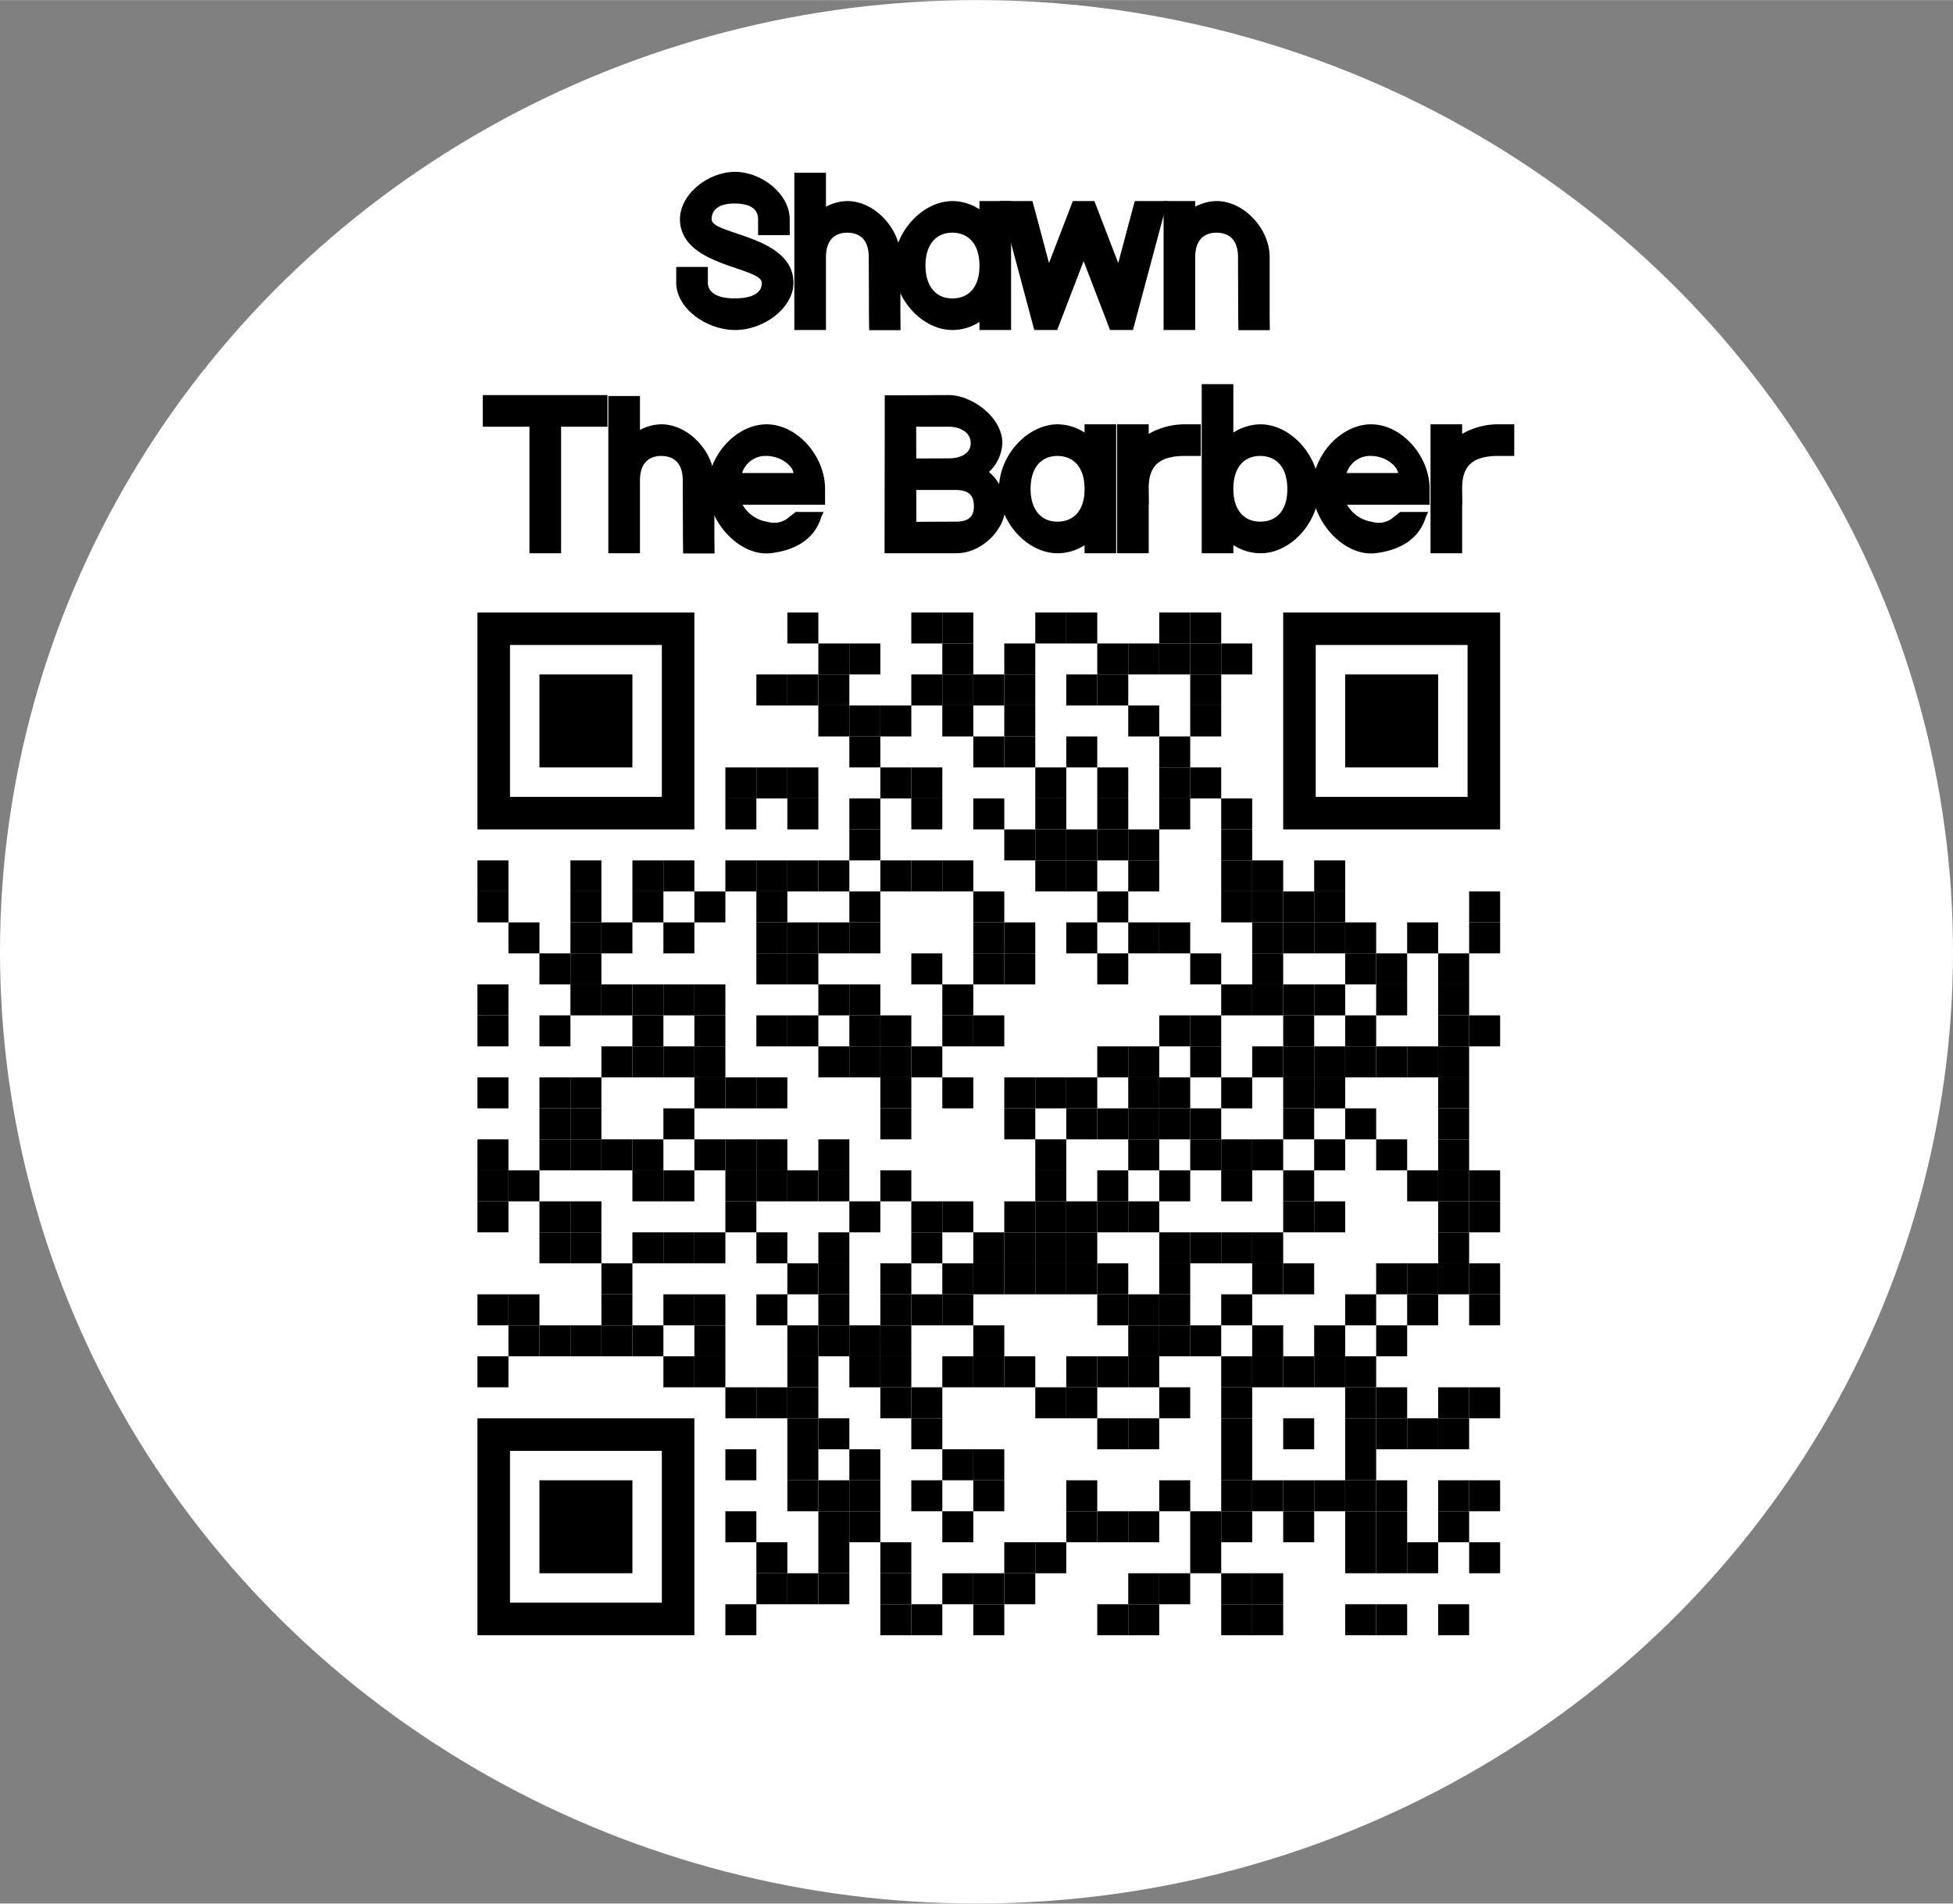 <svg id="e25df815-f4ad-4fd6-8d4a-09e7fce07e89" data-name="Layer 1" xmlns="http://www.w3.org/2000/svg" width="3.819in" height="3.722in" viewBox="0 0 275 267.992"><rect x="0" y="0" width="275" height="267.992" fill="#808080" stroke="none"/><defs><style>.e151ecf7-1778-4b76-bc62-f6869c4b1af4{fill:#fff;}.bce9ca65-6962-41d2-bfb3-c0bc9d5e6879{fill:none;}</style></defs><ellipse class="e151ecf7-1778-4b76-bc62-f6869c4b1af4" cx="137.5" cy="133.996" rx="137.5" ry="133.996"/><path d="M277.2,281.871v2.227h-4.454v-2.227c0-1.389-.996-2.201-3.275-2.227-2.227,0-3.248.838-3.275,2.227,0,2.201,11.554,2.253,11.528,8.96,0,3.511-4.165,6.654-8.226,6.628-4.087,0-8.279-3.092-8.279-6.655v-2.227h4.454v2.227c0,1.31,1.231,2.227,3.825,2.201,2.594,0,3.799-.865,3.772-2.174,0-2.279-11.501-2.279-11.527-8.96,0-3.537,3.93-6.654,7.729-6.681C273.296,275.19,277.2,278.334,277.2,281.871Z" transform="translate(-166 -251.008)"/><path d="M292.784,295.233l.026,2.253h-4.428l-.026-2.227-.026-8.043c0-2.279-1.074-3.432-3.013-3.458-1.913,0-3.013,1.179-3.013,3.458V297.46h-4.454V275.321h4.454v4.78a6.545,6.545,0,0,1,3.013-.798c3.851,0,7.493,3.93,7.467,7.912Z" transform="translate(-166 -251.008)"/><path d="M291.864,288.395c0-4.664,3.956-9.065,8.252-9.091a7.161,7.161,0,0,1,3.799,1.157v-1.157h4.454V297.46H303.915v-1.129a7.116,7.116,0,0,1-3.799,1.129C295.793,297.46,291.864,293.006,291.864,288.395Zm4.454,0c0,2.934,1.494,4.637,3.799,4.611,2.292,0,3.773-1.594,3.799-4.458v-.152c0-2.961-1.467-4.611-3.799-4.638C297.785,283.757,296.317,285.434,296.317,288.395Z" transform="translate(-166 -251.008)"/><path d="M307.527,282.107l-.76-2.803h4.611l.445,1.65,1.886,7.074,2.804-7.283.55-1.441h3.04l.549,1.441,2.805,7.283,1.886-7.074.445-1.65h4.61l-.76,2.803-3.667,13.702-.446,1.651h-3.222l-.55-1.441-3.171-8.253-3.17,8.253-.55,1.441h-3.223l-.445-1.651Z" transform="translate(-166 -251.008)"/><path d="M334.297,280.102a6.55,6.55,0,0,1,3.014-.798c3.852,0,7.493,3.93,7.467,7.912v8.017l.026,2.253H340.376l-.026-2.227-.026-8.043c0-2.279-1.074-3.432-3.013-3.458-1.912,0-3.014,1.179-3.014,3.458V297.46h-4.453V279.304h4.453Z" transform="translate(-166 -251.008)"/><path d="M245.007,306.623h6.524v4.454h-6.524v17.816h-4.454V311.076h-6.576v-4.454h11.03Z" transform="translate(-166 -251.008)"/><path d="M266.591,326.665l.026,2.253H262.19l-.026-2.227-.026-8.043c0-2.279-1.074-3.432-3.013-3.458-1.913,0-3.013,1.179-3.013,3.458v10.244h-4.454V306.753h4.454v4.78a6.547,6.547,0,0,1,3.013-.798c3.851,0,7.493,3.93,7.467,7.912Z" transform="translate(-166 -251.008)"/><path d="M266.005,322.054h-.334V317.6h.293c.991-3.761,4.355-6.842,7.959-6.864,4.323,0,8.253,4.454,8.253,9.091v2.227H270.559a4.838,4.838,0,0,0,3.496,2.411h.026a3.161,3.161,0,0,0,2.725-.42l1.231-.969h3.93l-.341.76c-.786,2.594-3.013,4.533-6.969,5.03C270.932,329.373,267.132,325.947,266.005,322.054Zm4.486-4.454h7.231c0-.734-1.467-2.384-3.799-2.411A3.457,3.457,0,0,0,270.491,317.6Z" transform="translate(-166 -251.008)"/><path d="M305.256,317.445a6.606,6.606,0,0,1,2.328,4.792c0,3.38-3.432,6.681-6.942,6.655H290.555V326.665l.026-17.79v-2.227h2.227l6.786-.026c3.328,0,7.572,3.196,7.545,6.759A5.887,5.887,0,0,1,305.256,317.445Zm-10.239-1.897,4.576-.018c1.887,0,3.118-.838,3.092-2.148,0-1.362-1.232-2.279-3.092-2.306h-4.585Zm.009,4.436.009,4.48,5.607-.026c1.729,0,2.515-.708,2.489-2.201,0-1.52-.76-2.227-2.489-2.253h-5.616Z" transform="translate(-166 -251.008)"/><path d="M306.663,319.827c0-4.663,3.956-9.065,8.253-9.091a7.164,7.164,0,0,1,3.799,1.157v-1.157h4.453v18.156h-4.453v-1.128a7.12,7.12,0,0,1-3.799,1.128C310.593,328.892,306.663,324.438,306.663,319.827Zm4.454,0c0,2.934,1.493,4.637,3.799,4.611,2.291,0,3.773-1.594,3.799-4.458v-.152c0-2.961-1.467-4.611-3.799-4.638C312.584,315.19,311.117,316.866,311.117,319.827Z" transform="translate(-166 -251.008)"/><path d="M327.749,312.082a10.24,10.24,0,0,1,5.108-1.347h2.228V315.19h-2.228c-3.455,0-5.082,1.244-5.108,4.43v.155l.026,2.253h-.026v6.864h-4.454V310.736h4.454Z" transform="translate(-166 -251.008)"/><path d="M339.666,327.743v1.149h-4.453V305.077h4.453v6.823a7.273,7.273,0,0,1,3.8-1.164c4.323,0,8.278,4.48,8.253,9.091,0,4.637-3.904,9.091-8.253,9.065A7.185,7.185,0,0,1,339.666,327.743Zm0-7.916c0,2.961,1.494,4.637,3.8,4.611,2.331,0,3.825-1.625,3.799-4.611,0-2.961-1.468-4.611-3.799-4.638C341.134,315.19,339.666,316.84,339.666,319.827Z" transform="translate(-166 -251.008)"/><path d="M351.131,322.054h-.333V317.6h.293c.991-3.761,4.356-6.842,7.96-6.864,4.322,0,8.252,4.454,8.252,9.091v2.227H355.685a4.84,4.84,0,0,0,3.496,2.411h.025a3.163,3.163,0,0,0,2.726-.42l1.232-.969h3.93l-.341.76c-.786,2.594-3.013,4.533-6.969,5.03C356.059,329.373,352.258,325.947,351.131,322.054Zm4.486-4.454H362.85c0-.734-1.467-2.384-3.799-2.411A3.458,3.458,0,0,0,355.617,317.6Z" transform="translate(-166 -251.008)"/><path d="M371.884,312.082a10.24,10.24,0,0,1,5.108-1.347H379.22V315.19h-2.228c-3.455,0-5.082,1.244-5.108,4.43v.155l.026,2.253h-.026v6.864H367.43V310.736h4.454Z" transform="translate(-166 -251.008)"/><rect x="110.866" y="86.219" width="4.364" height="4.364"/><rect x="128.321" y="86.219" width="4.364" height="4.364"/><rect x="132.685" y="86.219" width="4.364" height="4.364"/><rect x="145.775" y="86.219" width="4.364" height="4.364"/><rect x="150.139" y="86.219" width="4.364" height="4.364"/><rect x="163.23" y="86.219" width="4.364" height="4.364"/><rect x="167.594" y="86.219" width="4.364" height="4.364"/><rect x="115.23" y="90.582" width="4.364" height="4.364"/><rect x="119.594" y="90.582" width="4.364" height="4.364"/><rect x="132.685" y="90.582" width="4.364" height="4.364"/><rect x="141.412" y="90.582" width="4.364" height="4.364"/><rect x="154.503" y="90.582" width="4.364" height="4.364"/><rect x="158.866" y="90.582" width="4.364" height="4.364"/><rect x="163.23" y="90.582" width="4.364" height="4.364"/><rect x="167.594" y="90.582" width="4.364" height="4.364"/><rect x="171.957" y="90.582" width="4.364" height="4.364"/><rect x="106.503" y="94.946" width="4.364" height="4.364"/><rect x="110.866" y="94.946" width="4.364" height="4.364"/><rect x="115.23" y="94.946" width="4.364" height="4.364"/><rect x="128.321" y="94.946" width="4.364" height="4.364"/><rect x="132.685" y="94.946" width="4.364" height="4.364"/><rect x="137.048" y="94.946" width="4.364" height="4.364"/><rect x="141.412" y="94.946" width="4.364" height="4.364"/><rect x="150.139" y="94.946" width="4.364" height="4.364"/><rect x="154.503" y="94.946" width="4.364" height="4.364"/><rect x="167.594" y="94.946" width="4.364" height="4.364"/><rect x="115.23" y="99.309" width="4.364" height="4.364"/><rect x="119.594" y="99.309" width="4.364" height="4.364"/><rect x="123.957" y="99.309" width="4.364" height="4.364"/><rect x="132.685" y="99.309" width="4.364" height="4.364"/><rect x="141.412" y="99.309" width="4.364" height="4.364"/><rect x="158.866" y="99.309" width="4.364" height="4.364"/><rect x="167.594" y="99.309" width="4.364" height="4.364"/><rect x="119.594" y="103.673" width="4.364" height="4.364"/><rect x="137.048" y="103.673" width="4.364" height="4.364"/><rect x="141.412" y="103.673" width="4.364" height="4.364"/><rect x="150.139" y="103.673" width="4.364" height="4.364"/><rect x="163.23" y="103.673" width="4.364" height="4.364"/><rect x="102.139" y="108.037" width="4.364" height="4.364"/><rect x="106.503" y="108.037" width="4.364" height="4.364"/><rect x="110.866" y="108.037" width="4.364" height="4.364"/><rect x="123.957" y="108.037" width="4.364" height="4.364"/><rect x="128.321" y="108.037" width="4.364" height="4.364"/><rect x="145.775" y="108.037" width="4.364" height="4.364"/><rect x="154.503" y="108.037" width="4.364" height="4.364"/><rect x="163.23" y="108.037" width="4.364" height="4.364"/><rect x="167.594" y="108.037" width="4.364" height="4.364"/><rect x="102.139" y="112.4" width="4.364" height="4.364"/><rect x="110.866" y="112.4" width="4.364" height="4.364"/><rect x="119.594" y="112.4" width="4.364" height="4.364"/><rect x="128.321" y="112.4" width="4.364" height="4.364"/><rect x="137.048" y="112.4" width="4.364" height="4.364"/><rect x="145.775" y="112.4" width="4.364" height="4.364"/><rect x="154.503" y="112.4" width="4.364" height="4.364"/><rect x="163.23" y="112.4" width="4.364" height="4.364"/><rect x="171.957" y="112.4" width="4.364" height="4.364"/><rect x="119.594" y="116.764" width="4.364" height="4.364"/><rect x="141.412" y="116.764" width="4.364" height="4.364"/><rect x="145.775" y="116.764" width="4.364" height="4.364"/><rect x="150.139" y="116.764" width="4.364" height="4.364"/><rect x="154.503" y="116.764" width="4.364" height="4.364"/><rect x="158.866" y="116.764" width="4.364" height="4.364"/><rect x="171.957" y="116.764" width="4.364" height="4.364"/><rect x="67.23" y="121.128" width="4.364" height="4.364"/><rect x="80.321" y="121.128" width="4.364" height="4.364"/><rect x="89.048" y="121.128" width="4.364" height="4.364"/><rect x="93.412" y="121.128" width="4.364" height="4.364"/><rect x="102.139" y="121.128" width="4.364" height="4.364"/><rect x="106.503" y="121.128" width="4.364" height="4.364"/><rect x="110.866" y="121.128" width="4.364" height="4.364"/><rect x="115.23" y="121.128" width="4.364" height="4.364"/><rect x="123.957" y="121.128" width="4.364" height="4.364"/><rect x="128.321" y="121.128" width="4.364" height="4.364"/><rect x="132.685" y="121.128" width="4.364" height="4.364"/><rect x="145.775" y="121.128" width="4.364" height="4.364"/><rect x="150.139" y="121.128" width="4.364" height="4.364"/><rect x="158.866" y="121.128" width="4.364" height="4.364"/><rect x="171.957" y="121.128" width="4.364" height="4.364"/><rect x="176.321" y="121.128" width="4.364" height="4.364"/><rect x="185.048" y="121.128" width="4.364" height="4.364"/><rect x="67.23" y="125.491" width="4.364" height="4.364"/><rect x="80.321" y="125.491" width="4.364" height="4.364"/><rect x="89.048" y="125.491" width="4.364" height="4.364"/><rect x="97.775" y="125.491" width="4.364" height="4.364"/><rect x="106.503" y="125.491" width="4.364" height="4.364"/><rect x="119.594" y="125.491" width="4.364" height="4.364"/><rect x="137.048" y="125.491" width="4.364" height="4.364"/><rect x="154.503" y="125.491" width="4.364" height="4.364"/><rect x="171.957" y="125.491" width="4.364" height="4.364"/><rect x="176.321" y="125.491" width="4.364" height="4.364"/><rect x="180.685" y="125.491" width="4.364" height="4.364"/><rect x="185.048" y="125.491" width="4.364" height="4.364"/><rect x="206.866" y="125.491" width="4.364" height="4.364"/><rect x="71.594" y="129.855" width="4.364" height="4.364"/><rect x="80.321" y="129.855" width="4.364" height="4.364"/><rect x="84.685" y="129.855" width="4.364" height="4.364"/><rect x="93.412" y="129.855" width="4.364" height="4.364"/><rect x="106.503" y="129.855" width="4.364" height="4.364"/><rect x="110.866" y="129.855" width="4.364" height="4.364"/><rect x="115.23" y="129.855" width="4.364" height="4.364"/><rect x="119.594" y="129.855" width="4.364" height="4.364"/><rect x="137.048" y="129.855" width="4.364" height="4.364"/><rect x="141.412" y="129.855" width="4.364" height="4.364"/><rect x="150.139" y="129.855" width="4.364" height="4.364"/><rect x="158.866" y="129.855" width="4.364" height="4.364"/><rect x="163.23" y="129.855" width="4.364" height="4.364"/><rect x="176.321" y="129.855" width="4.364" height="4.364"/><rect x="180.685" y="129.855" width="4.364" height="4.364"/><rect x="185.048" y="129.855" width="4.364" height="4.364"/><rect x="189.412" y="129.855" width="4.364" height="4.364"/><rect x="198.139" y="129.855" width="4.364" height="4.364"/><rect x="206.866" y="129.855" width="4.364" height="4.364"/><rect x="75.957" y="134.219" width="4.364" height="4.364"/><rect x="80.321" y="134.219" width="4.364" height="4.364"/><rect x="106.503" y="134.219" width="4.364" height="4.364"/><rect x="110.866" y="134.219" width="4.364" height="4.364"/><rect x="128.321" y="134.219" width="4.364" height="4.364"/><rect x="137.048" y="134.219" width="4.364" height="4.364"/><rect x="141.412" y="134.219" width="4.364" height="4.364"/><rect x="154.503" y="134.219" width="4.364" height="4.364"/><rect x="167.594" y="134.219" width="4.364" height="4.364"/><rect x="176.321" y="134.219" width="4.364" height="4.364"/><rect x="189.412" y="134.219" width="4.364" height="4.364"/><rect x="193.775" y="134.219" width="4.364" height="4.364"/><rect x="202.503" y="134.219" width="4.364" height="4.364"/><rect x="67.23" y="138.582" width="4.364" height="4.364"/><rect x="80.321" y="138.582" width="4.364" height="4.364"/><rect x="84.685" y="138.582" width="4.364" height="4.364"/><rect x="89.048" y="138.582" width="4.364" height="4.364"/><rect x="93.412" y="138.582" width="4.364" height="4.364"/><rect x="97.775" y="138.582" width="4.364" height="4.364"/><rect x="115.23" y="138.582" width="4.364" height="4.364"/><rect x="119.594" y="138.582" width="4.364" height="4.364"/><rect x="132.685" y="138.582" width="4.364" height="4.364"/><rect x="171.957" y="138.582" width="4.364" height="4.364"/><rect x="176.321" y="138.582" width="4.364" height="4.364"/><rect x="180.685" y="138.582" width="4.364" height="4.364"/><rect x="185.048" y="138.582" width="4.364" height="4.364"/><rect x="193.775" y="138.582" width="4.364" height="4.364"/><rect x="202.503" y="138.582" width="4.364" height="4.364"/><rect x="67.23" y="142.946" width="4.364" height="4.364"/><rect x="75.957" y="142.946" width="4.364" height="4.364"/><rect x="89.048" y="142.946" width="4.364" height="4.364"/><rect x="97.775" y="142.946" width="4.364" height="4.364"/><rect x="106.503" y="142.946" width="4.364" height="4.364"/><rect x="110.866" y="142.946" width="4.364" height="4.364"/><rect x="119.594" y="142.946" width="4.364" height="4.364"/><rect x="123.957" y="142.946" width="4.364" height="4.364"/><rect x="132.685" y="142.946" width="4.364" height="4.364"/><rect x="137.048" y="142.946" width="4.364" height="4.364"/><rect x="163.23" y="142.946" width="4.364" height="4.364"/><rect x="167.594" y="142.946" width="4.364" height="4.364"/><rect x="180.685" y="142.946" width="4.364" height="4.364"/><rect x="189.412" y="142.946" width="4.364" height="4.364"/><rect x="202.503" y="142.946" width="4.364" height="4.364"/><rect x="206.866" y="142.946" width="4.364" height="4.364"/><rect x="84.685" y="147.309" width="4.364" height="4.364"/><rect x="89.048" y="147.309" width="4.364" height="4.364"/><rect x="93.412" y="147.309" width="4.364" height="4.364"/><rect x="97.775" y="147.309" width="4.364" height="4.364"/><rect x="115.23" y="147.309" width="4.364" height="4.364"/><rect x="119.594" y="147.309" width="4.364" height="4.364"/><rect x="123.957" y="147.309" width="4.364" height="4.364"/><rect x="128.321" y="147.309" width="4.364" height="4.364"/><rect x="154.503" y="147.309" width="4.364" height="4.364"/><rect x="158.866" y="147.309" width="4.364" height="4.364"/><rect x="167.594" y="147.309" width="4.364" height="4.364"/><rect x="176.321" y="147.309" width="4.364" height="4.364"/><rect x="180.685" y="147.309" width="4.364" height="4.364"/><rect x="185.048" y="147.309" width="4.364" height="4.364"/><rect x="189.412" y="147.309" width="4.364" height="4.364"/><rect x="193.775" y="147.309" width="4.364" height="4.364"/><rect x="198.139" y="147.309" width="4.364" height="4.364"/><rect x="202.503" y="147.309" width="4.364" height="4.364"/><rect x="67.23" y="151.673" width="4.364" height="4.364"/><rect x="75.957" y="151.673" width="4.364" height="4.364"/><rect x="80.321" y="151.673" width="4.364" height="4.364"/><rect x="97.775" y="151.673" width="4.364" height="4.364"/><rect x="102.139" y="151.673" width="4.364" height="4.364"/><rect x="106.503" y="151.673" width="4.364" height="4.364"/><rect x="123.957" y="151.673" width="4.364" height="4.364"/><rect x="132.685" y="151.673" width="4.364" height="4.364"/><rect x="141.412" y="151.673" width="4.364" height="4.364"/><rect x="145.775" y="151.673" width="4.364" height="4.364"/><rect x="150.139" y="151.673" width="4.364" height="4.364"/><rect x="158.866" y="151.673" width="4.364" height="4.364"/><rect x="163.23" y="151.673" width="4.364" height="4.364"/><rect x="171.957" y="151.673" width="4.364" height="4.364"/><rect x="180.685" y="151.673" width="4.364" height="4.364"/><rect x="185.048" y="151.673" width="4.364" height="4.364"/><rect x="202.503" y="151.673" width="4.364" height="4.364"/><rect x="75.957" y="156.037" width="4.364" height="4.364"/><rect x="80.321" y="156.037" width="4.364" height="4.364"/><rect x="93.412" y="156.037" width="4.364" height="4.364"/><rect x="123.957" y="156.037" width="4.364" height="4.364"/><rect x="141.412" y="156.037" width="4.364" height="4.364"/><rect x="150.139" y="156.037" width="4.364" height="4.364"/><rect x="154.503" y="156.037" width="4.364" height="4.364"/><rect x="158.866" y="156.037" width="4.364" height="4.364"/><rect x="163.23" y="156.037" width="4.364" height="4.364"/><rect x="167.594" y="156.037" width="4.364" height="4.364"/><rect x="180.685" y="156.037" width="4.364" height="4.364"/><rect x="189.412" y="156.037" width="4.364" height="4.364"/><rect x="202.503" y="156.037" width="4.364" height="4.364"/><rect x="67.23" y="160.4" width="4.364" height="4.364"/><rect x="75.957" y="160.4" width="4.364" height="4.364"/><rect x="80.321" y="160.4" width="4.364" height="4.364"/><rect x="84.685" y="160.4" width="4.364" height="4.364"/><rect x="89.048" y="160.4" width="4.364" height="4.364"/><rect x="97.775" y="160.4" width="4.364" height="4.364"/><rect x="102.139" y="160.4" width="4.364" height="4.364"/><rect x="106.503" y="160.4" width="4.364" height="4.364"/><rect x="115.23" y="160.4" width="4.364" height="4.364"/><rect x="145.775" y="160.4" width="4.364" height="4.364"/><rect x="158.866" y="160.4" width="4.364" height="4.364"/><rect x="167.594" y="160.4" width="4.364" height="4.364"/><rect x="171.957" y="160.4" width="4.364" height="4.364"/><rect x="176.321" y="160.4" width="4.364" height="4.364"/><rect x="185.048" y="160.4" width="4.364" height="4.364"/><rect x="193.775" y="160.4" width="4.364" height="4.364"/><rect x="202.503" y="160.4" width="4.364" height="4.364"/><rect x="67.23" y="164.764" width="4.364" height="4.364"/><rect x="71.594" y="164.764" width="4.364" height="4.364"/><rect x="89.048" y="164.764" width="4.364" height="4.364"/><rect x="93.412" y="164.764" width="4.364" height="4.364"/><rect x="102.139" y="164.764" width="4.364" height="4.364"/><rect x="106.503" y="164.764" width="4.364" height="4.364"/><rect x="110.866" y="164.764" width="4.364" height="4.364"/><rect x="115.23" y="164.764" width="4.364" height="4.364"/><rect x="123.957" y="164.764" width="4.364" height="4.364"/><rect x="145.775" y="164.764" width="4.364" height="4.364"/><rect x="154.503" y="164.764" width="4.364" height="4.364"/><rect x="163.23" y="164.764" width="4.364" height="4.364"/><rect x="171.957" y="164.764" width="4.364" height="4.364"/><rect x="180.685" y="164.764" width="4.364" height="4.364"/><rect x="198.139" y="164.764" width="4.364" height="4.364"/><rect x="202.503" y="164.764" width="4.364" height="4.364"/><rect x="206.866" y="164.764" width="4.364" height="4.364"/><rect x="67.23" y="169.128" width="4.364" height="4.364"/><rect x="75.957" y="169.128" width="4.364" height="4.364"/><rect x="80.321" y="169.128" width="4.364" height="4.364"/><rect x="102.139" y="169.128" width="4.364" height="4.364"/><rect x="119.594" y="169.128" width="4.364" height="4.364"/><rect x="128.321" y="169.128" width="4.364" height="4.364"/><rect x="132.685" y="169.128" width="4.364" height="4.364"/><rect x="141.412" y="169.128" width="4.364" height="4.364"/><rect x="145.775" y="169.128" width="4.364" height="4.364"/><rect x="150.139" y="169.128" width="4.364" height="4.364"/><rect x="154.503" y="169.128" width="4.364" height="4.364"/><rect x="158.866" y="169.128" width="4.364" height="4.364"/><rect x="180.685" y="169.128" width="4.364" height="4.364"/><rect x="185.048" y="169.128" width="4.364" height="4.364"/><rect x="202.503" y="169.128" width="4.364" height="4.364"/><rect x="206.866" y="169.128" width="4.364" height="4.364"/><rect x="75.957" y="173.491" width="4.364" height="4.364"/><rect x="80.321" y="173.491" width="4.364" height="4.364"/><rect x="89.048" y="173.491" width="4.364" height="4.364"/><rect x="93.412" y="173.491" width="4.364" height="4.364"/><rect x="97.775" y="173.491" width="4.364" height="4.364"/><rect x="106.503" y="173.491" width="4.364" height="4.364"/><rect x="115.23" y="173.491" width="4.364" height="4.364"/><rect x="128.321" y="173.491" width="4.364" height="4.364"/><rect x="137.048" y="173.491" width="4.364" height="4.364"/><rect x="141.412" y="173.491" width="4.364" height="4.364"/><rect x="145.775" y="173.491" width="4.364" height="4.364"/><rect x="150.139" y="173.491" width="4.364" height="4.364"/><rect x="163.23" y="173.491" width="4.364" height="4.364"/><rect x="167.594" y="173.491" width="4.364" height="4.364"/><rect x="171.957" y="173.491" width="4.364" height="4.364"/><rect x="176.321" y="173.491" width="4.364" height="4.364"/><rect x="202.503" y="173.491" width="4.364" height="4.364"/><rect x="84.685" y="177.855" width="4.364" height="4.364"/><rect x="110.866" y="177.855" width="4.364" height="4.364"/><rect x="115.23" y="177.855" width="4.364" height="4.364"/><rect x="123.957" y="177.855" width="4.364" height="4.364"/><rect x="132.685" y="177.855" width="4.364" height="4.364"/><rect x="137.048" y="177.855" width="4.364" height="4.364"/><rect x="141.412" y="177.855" width="4.364" height="4.364"/><rect x="145.775" y="177.855" width="4.364" height="4.364"/><rect x="150.139" y="177.855" width="4.364" height="4.364"/><rect x="154.503" y="177.855" width="4.364" height="4.364"/><rect x="163.23" y="177.855" width="4.364" height="4.364"/><rect x="176.321" y="177.855" width="4.364" height="4.364"/><rect x="180.685" y="177.855" width="4.364" height="4.364"/><rect x="193.775" y="177.855" width="4.364" height="4.364"/><rect x="198.139" y="177.855" width="4.364" height="4.364"/><rect x="202.503" y="177.855" width="4.364" height="4.364"/><rect x="206.866" y="177.855" width="4.364" height="4.364"/><rect x="67.23" y="182.219" width="4.364" height="4.364"/><rect x="71.594" y="182.219" width="4.364" height="4.364"/><rect x="84.685" y="182.219" width="4.364" height="4.364"/><rect x="93.412" y="182.219" width="4.364" height="4.364"/><rect x="97.775" y="182.219" width="4.364" height="4.364"/><rect x="106.503" y="182.219" width="4.364" height="4.364"/><rect x="115.23" y="182.219" width="4.364" height="4.364"/><rect x="123.957" y="182.219" width="4.364" height="4.364"/><rect x="128.321" y="182.219" width="4.364" height="4.364"/><rect x="132.685" y="182.219" width="4.364" height="4.364"/><rect x="154.503" y="182.219" width="4.364" height="4.364"/><rect x="158.866" y="182.219" width="4.364" height="4.364"/><rect x="163.23" y="182.219" width="4.364" height="4.364"/><rect x="171.957" y="182.219" width="4.364" height="4.364"/><rect x="189.412" y="182.219" width="4.364" height="4.364"/><rect x="198.139" y="182.219" width="4.364" height="4.364"/><rect x="206.866" y="182.219" width="4.364" height="4.364"/><rect x="71.594" y="186.582" width="4.364" height="4.364"/><rect x="75.957" y="186.582" width="4.364" height="4.364"/><rect x="80.321" y="186.582" width="4.364" height="4.364"/><rect x="84.685" y="186.582" width="4.364" height="4.364"/><rect x="89.048" y="186.582" width="4.364" height="4.364"/><rect x="97.775" y="186.582" width="4.364" height="4.364"/><rect x="110.866" y="186.582" width="4.364" height="4.364"/><rect x="115.23" y="186.582" width="4.364" height="4.364"/><rect x="119.594" y="186.582" width="4.364" height="4.364"/><rect x="123.957" y="186.582" width="4.364" height="4.364"/><rect x="137.048" y="186.582" width="4.364" height="4.364"/><rect x="158.866" y="186.582" width="4.364" height="4.364"/><rect x="163.23" y="186.582" width="4.364" height="4.364"/><rect x="167.594" y="186.582" width="4.364" height="4.364"/><rect x="176.321" y="186.582" width="4.364" height="4.364"/><rect x="185.048" y="186.582" width="4.364" height="4.364"/><rect x="193.775" y="186.582" width="4.364" height="4.364"/><rect x="67.23" y="190.946" width="4.364" height="4.364"/><rect x="93.412" y="190.946" width="4.364" height="4.364"/><rect x="97.775" y="190.946" width="4.364" height="4.364"/><rect x="110.866" y="190.946" width="4.364" height="4.364"/><rect x="119.594" y="190.946" width="4.364" height="4.364"/><rect x="123.957" y="190.946" width="4.364" height="4.364"/><rect x="132.685" y="190.946" width="4.364" height="4.364"/><rect x="137.048" y="190.946" width="4.364" height="4.364"/><rect x="141.412" y="190.946" width="4.364" height="4.364"/><rect x="150.139" y="190.946" width="4.364" height="4.364"/><rect x="154.503" y="190.946" width="4.364" height="4.364"/><rect x="158.866" y="190.946" width="4.364" height="4.364"/><rect x="171.957" y="190.946" width="4.364" height="4.364"/><rect x="176.321" y="190.946" width="4.364" height="4.364"/><rect x="180.685" y="190.946" width="4.364" height="4.364"/><rect x="185.048" y="190.946" width="4.364" height="4.364"/><rect x="189.412" y="190.946" width="4.364" height="4.364"/><rect x="102.139" y="195.309" width="4.364" height="4.364"/><rect x="106.503" y="195.309" width="4.364" height="4.364"/><rect x="110.866" y="195.309" width="4.364" height="4.364"/><rect x="123.957" y="195.309" width="4.364" height="4.364"/><rect x="128.321" y="195.309" width="4.364" height="4.364"/><rect x="145.775" y="195.309" width="4.364" height="4.364"/><rect x="150.139" y="195.309" width="4.364" height="4.364"/><rect x="163.23" y="195.309" width="4.364" height="4.364"/><rect x="171.957" y="195.309" width="4.364" height="4.364"/><rect x="189.412" y="195.309" width="4.364" height="4.364"/><rect x="193.775" y="195.309" width="4.364" height="4.364"/><rect x="202.503" y="195.309" width="4.364" height="4.364"/><rect x="206.866" y="195.309" width="4.364" height="4.364"/><rect x="110.866" y="199.673" width="4.364" height="4.364"/><rect x="115.23" y="199.673" width="4.364" height="4.364"/><rect x="128.321" y="199.673" width="4.364" height="4.364"/><rect x="154.503" y="199.673" width="4.364" height="4.364"/><rect x="158.866" y="199.673" width="4.364" height="4.364"/><rect x="171.957" y="199.673" width="4.364" height="4.364"/><rect x="180.685" y="199.673" width="4.364" height="4.364"/><rect x="189.412" y="199.673" width="4.364" height="4.364"/><rect x="193.775" y="199.673" width="4.364" height="4.364"/><rect x="198.139" y="199.673" width="4.364" height="4.364"/><rect x="202.503" y="199.673" width="4.364" height="4.364"/><rect x="102.139" y="204.037" width="4.364" height="4.364"/><rect x="110.866" y="204.037" width="4.364" height="4.364"/><rect x="119.594" y="204.037" width="4.364" height="4.364"/><rect x="132.685" y="204.037" width="4.364" height="4.364"/><rect x="137.048" y="204.037" width="4.364" height="4.364"/><rect x="171.957" y="204.037" width="4.364" height="4.364"/><rect x="189.412" y="204.037" width="4.364" height="4.364"/><rect x="110.866" y="208.4" width="4.364" height="4.364"/><rect x="115.23" y="208.4" width="4.364" height="4.364"/><rect x="119.594" y="208.4" width="4.364" height="4.364"/><rect x="128.321" y="208.4" width="4.364" height="4.364"/><rect x="137.048" y="208.4" width="4.364" height="4.364"/><rect x="150.139" y="208.4" width="4.364" height="4.364"/><rect x="163.23" y="208.4" width="4.364" height="4.364"/><rect x="171.957" y="208.4" width="4.364" height="4.364"/><rect x="176.321" y="208.4" width="4.364" height="4.364"/><rect x="180.685" y="208.4" width="4.364" height="4.364"/><rect x="185.048" y="208.4" width="4.364" height="4.364"/><rect x="189.412" y="208.4" width="4.364" height="4.364"/><rect x="193.775" y="208.4" width="4.364" height="4.364"/><rect x="202.503" y="208.4" width="4.364" height="4.364"/><rect x="206.866" y="208.4" width="4.364" height="4.364"/><rect x="102.139" y="212.764" width="4.364" height="4.364"/><rect x="115.23" y="212.764" width="4.364" height="4.364"/><rect x="119.594" y="212.764" width="4.364" height="4.364"/><rect x="132.685" y="212.764" width="4.364" height="4.364"/><rect x="150.139" y="212.764" width="4.364" height="4.364"/><rect x="154.503" y="212.764" width="4.364" height="4.364"/><rect x="158.866" y="212.764" width="4.364" height="4.364"/><rect x="167.594" y="212.764" width="4.364" height="4.364"/><rect x="171.957" y="212.764" width="4.364" height="4.364"/><rect x="180.685" y="212.764" width="4.364" height="4.364"/><rect x="189.412" y="212.764" width="4.364" height="4.364"/><rect x="193.775" y="212.764" width="4.364" height="4.364"/><rect x="202.503" y="212.764" width="4.364" height="4.364"/><rect x="106.503" y="217.128" width="4.364" height="4.364"/><rect x="115.23" y="217.128" width="4.364" height="4.364"/><rect x="123.957" y="217.128" width="4.364" height="4.364"/><rect x="141.412" y="217.128" width="4.364" height="4.364"/><rect x="145.775" y="217.128" width="4.364" height="4.364"/><rect x="167.594" y="217.128" width="4.364" height="4.364"/><rect x="189.412" y="217.128" width="4.364" height="4.364"/><rect x="193.775" y="217.128" width="4.364" height="4.364"/><rect x="198.139" y="217.128" width="4.364" height="4.364"/><rect x="206.866" y="217.128" width="4.364" height="4.364"/><rect x="106.503" y="221.491" width="4.364" height="4.364"/><rect x="110.866" y="221.491" width="4.364" height="4.364"/><rect x="115.23" y="221.491" width="4.364" height="4.364"/><rect x="123.957" y="221.491" width="4.364" height="4.364"/><rect x="132.685" y="221.491" width="4.364" height="4.364"/><rect x="137.048" y="221.491" width="4.364" height="4.364"/><rect x="141.412" y="221.491" width="4.364" height="4.364"/><rect x="158.866" y="221.491" width="4.364" height="4.364"/><rect x="163.23" y="221.491" width="4.364" height="4.364"/><rect x="171.957" y="221.491" width="4.364" height="4.364"/><rect x="176.321" y="221.491" width="4.364" height="4.364"/><rect x="102.139" y="225.855" width="4.364" height="4.364"/><rect x="123.957" y="225.855" width="4.364" height="4.364"/><rect x="128.321" y="225.855" width="4.364" height="4.364"/><rect x="137.048" y="225.855" width="4.364" height="4.364"/><rect x="154.503" y="225.855" width="4.364" height="4.364"/><rect x="158.866" y="225.855" width="4.364" height="4.364"/><rect x="171.957" y="225.855" width="4.364" height="4.364"/><rect x="176.321" y="225.855" width="4.364" height="4.364"/><rect x="189.412" y="225.855" width="4.364" height="4.364"/><rect x="193.775" y="225.855" width="4.364" height="4.364"/><rect x="202.503" y="225.855" width="4.364" height="4.364"/><rect class="bce9ca65-6962-41d2-bfb3-c0bc9d5e6879" x="71.812" y="90.8" width="21.382" height="21.382"/><path d="M259.194,337.226H233.23v30.546h30.545V337.226Zm0,25.964H237.812V341.808h21.382Z" transform="translate(-166 -251.008)"/><rect class="bce9ca65-6962-41d2-bfb3-c0bc9d5e6879" x="185.266" y="90.8" width="21.382" height="21.382"/><path d="M372.648,337.226H346.685v30.546H377.23V337.226Zm0,25.964H351.266V341.808h21.382Z" transform="translate(-166 -251.008)"/><rect class="bce9ca65-6962-41d2-bfb3-c0bc9d5e6879" x="71.812" y="204.255" width="21.382" height="21.382"/><path d="M259.194,450.681H233.23v30.545h30.545V450.681Zm0,25.964H237.812V455.263h21.382Z" transform="translate(-166 -251.008)"/><rect x="75.957" y="94.946" width="13.091" height="13.091"/><rect x="189.412" y="94.946" width="13.091" height="13.091"/><rect x="75.957" y="208.4" width="13.091" height="13.091"/></svg>